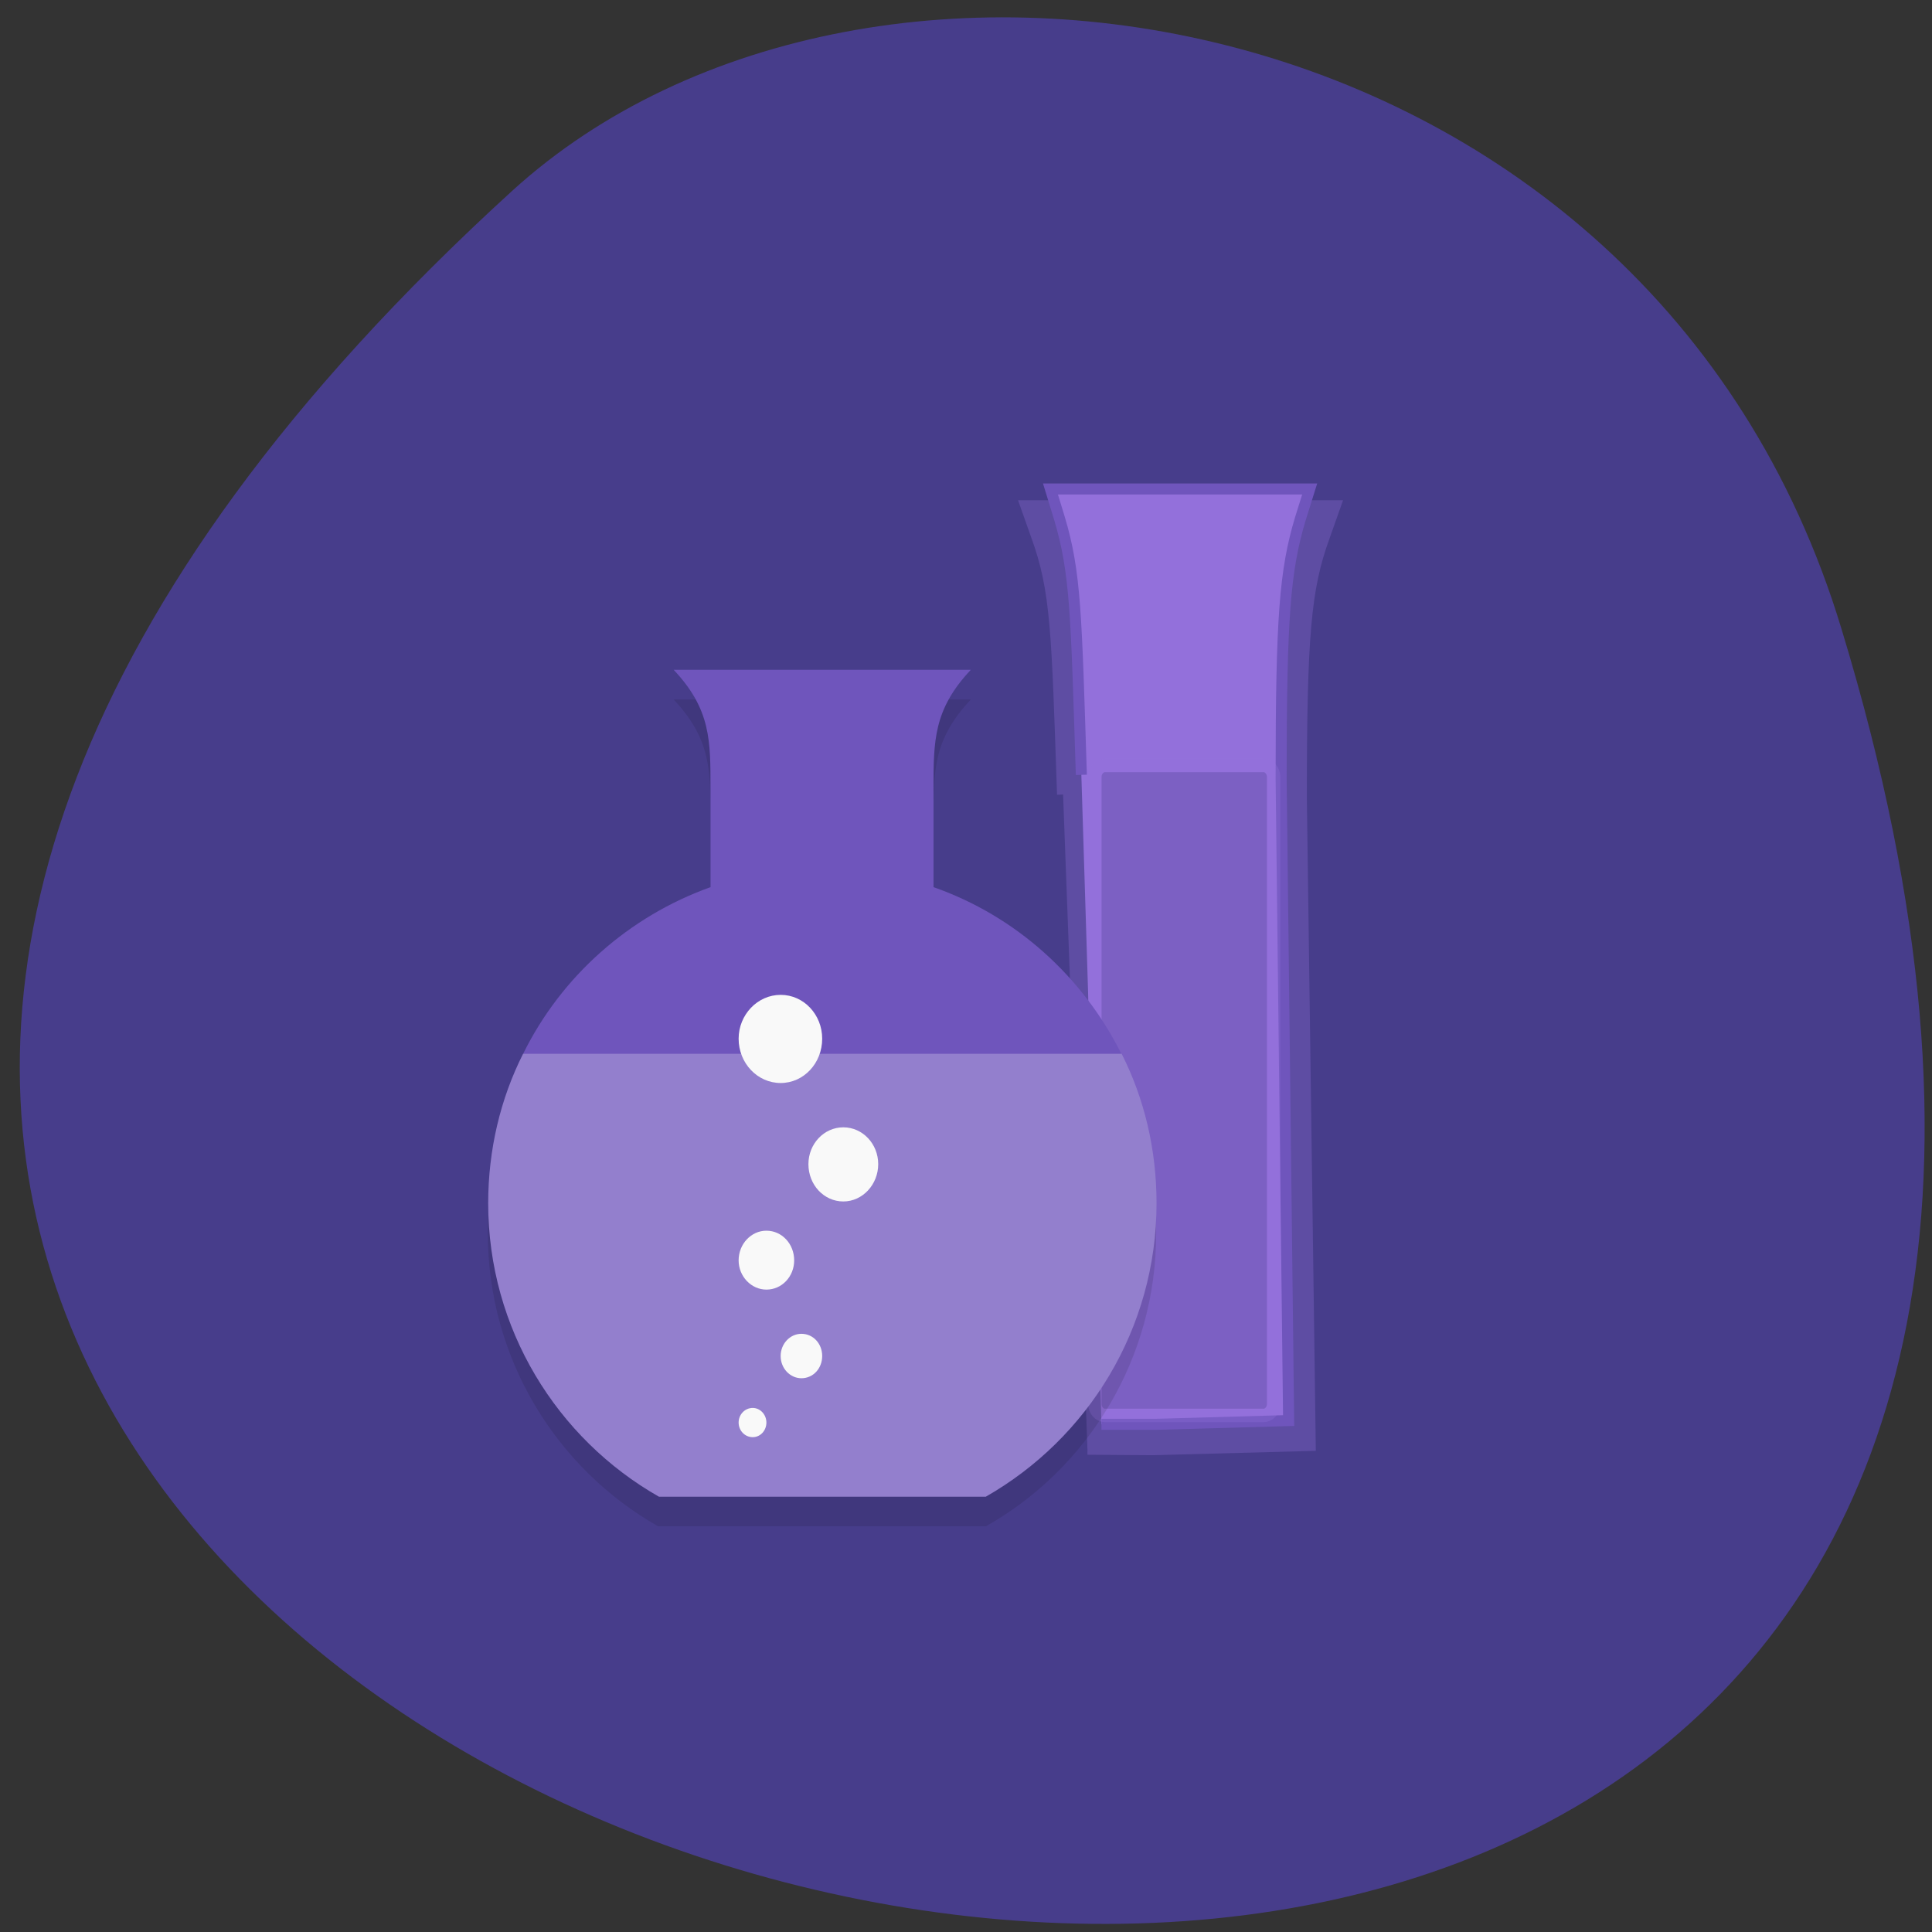 <svg xmlns="http://www.w3.org/2000/svg" xmlns:xlink="http://www.w3.org/1999/xlink" viewBox="0 0 16 16"><rect x="0" y="0" width="16" height="16" fill="#333333" stroke="none"/><defs><g id="3" clip-path="url(#2)"><path d="m 142 106.13 c -0.75 -21.75 -0.813 -27.25 -3.5 -34.625 l -1.375 -3.875 h 41.13 l -1.438 4.063 c -2.5 6.875 -3.063 13.188 -3.063 34.875 l 1.188 86.44 l -20.938 0.563 l -8.75 -0.063" transform="scale(0.062)" fill="#9370db" stroke="#9370db" stroke-width="1.614"/></g><g id="6" clip-path="url(#5)"><path d="m 147.56 102.25 h 21.25 c 0.688 0 1.313 0.688 1.313 1.5 v 83.81 c 0 0.813 -0.625 1.5 -1.313 1.5 h -21.25 c -0.688 0 -1.313 -0.688 -1.313 -1.5 v -83.81 c 0 -0.813 0.625 -1.5 1.313 -1.5" transform="scale(0.062)" fill="#473d8b" stroke="#9370db" stroke-width="1.788"/></g><clipPath id="2"><path d="M 0,0 H16 V16 H0 z"/></clipPath><clipPath id="5"><path d="M 0,0 H16 V16 H0 z"/></clipPath><filter id="0" filterUnits="objectBoundingBox" x="0" y="0" width="16" height="16"><feColorMatrix type="matrix" in="SourceGraphic" values="0 0 0 0 1 0 0 0 0 1 0 0 0 0 1 0 0 0 1 0"/></filter><mask id="4"><g filter="url(#0)"><path fill-opacity="0.302" d="M 0,0 H16 V16 H0 z"/></g></mask><mask id="1"><g filter="url(#0)"><path fill-opacity="0.302" d="M 0,0 H16 V16 H0 z"/></g></mask></defs><path d="m 15.25 5.207 c 5.676 18.637 -26.02 10.07 -11.01 -3.625 c 2.965 -2.703 9.414 -1.652 11.01 3.625" fill="#473d8b"/><use xlink:href="#3" mask="url(#1)"/><path d="m 144.44 103.5 c -0.688 -21.563 -0.75 -27 -2.938 -34.31 l -1.188 -3.875 h 34.625 l -1.25 4 c -2.063 6.875 -2.563 13.13 -2.563 34.625 l 1 85.81 l -17.625 0.5 h -7.375" transform="scale(0.062)" fill="#9370db" stroke="#6f55bc" stroke-width="1.475"/><use xlink:href="#6" mask="url(#4)"/><path d="m 8.04 5.793 c -0.309 0.328 -0.309 0.586 -0.309 0.98 v 0.816 c 1.078 0.383 1.844 1.41 1.844 2.625 c 0 1.039 -0.566 1.949 -1.41 2.426 h -2.715 c -0.84 -0.477 -1.41 -1.387 -1.41 -2.426 c 0 -1.211 0.77 -2.238 1.844 -2.625 v -0.816 c 0 -0.391 0.004 -0.652 -0.305 -0.98 h 2.461" fill-opacity="0.102"/><path d="m 8.04 5.547 c -0.309 0.328 -0.309 0.59 -0.309 0.984 v 0.816 c 0.68 0.238 1.234 0.738 1.555 1.379 c -0.402 0.242 -4.555 0.242 -4.953 0 c 0.316 -0.641 0.875 -1.137 1.551 -1.379 v -0.816 c 0 -0.395 0.004 -0.656 -0.305 -0.984" fill="#6f55bc"/><path d="m 9.289 8.727 c 0.188 0.371 0.289 0.793 0.289 1.238 c 0 1.039 -0.57 1.949 -1.414 2.43 h -2.707 c -0.844 -0.48 -1.414 -1.391 -1.414 -2.43 c 0 -0.445 0.102 -0.867 0.289 -1.238" fill="#937fcd"/><g fill="#f9f9f9"><path d="m 6.117 11.781 c 0 0.066 0.051 0.121 0.117 0.121 c 0.063 0 0.113 -0.055 0.113 -0.121 c 0 -0.066 -0.051 -0.121 -0.113 -0.121 c -0.066 0 -0.117 0.055 -0.117 0.121"/><path d="m 6.465 11.23 c 0 0.102 0.078 0.184 0.172 0.184 c 0.098 0 0.172 -0.082 0.172 -0.184 c 0 -0.102 -0.074 -0.184 -0.172 -0.184 c -0.094 0 -0.172 0.082 -0.172 0.184"/><path d="m 6.117 10.438 c 0 0.133 0.105 0.242 0.23 0.242 c 0.129 0 0.23 -0.109 0.23 -0.242 c 0 -0.137 -0.102 -0.246 -0.23 -0.246 c -0.125 0 -0.23 0.109 -0.23 0.246"/><path d="m 6.117 8.602 c 0 0.203 0.156 0.367 0.348 0.367 c 0.191 0 0.344 -0.164 0.344 -0.367 c 0 -0.199 -0.152 -0.363 -0.344 -0.363 c -0.191 0 -0.348 0.164 -0.348 0.363"/><path d="m 6.695 9.641 c 0 0.172 0.129 0.309 0.289 0.309 c 0.16 0 0.289 -0.141 0.289 -0.309 c 0 -0.168 -0.129 -0.305 -0.289 -0.305 c -0.16 0 -0.289 0.137 -0.289 0.305"/></g></svg>